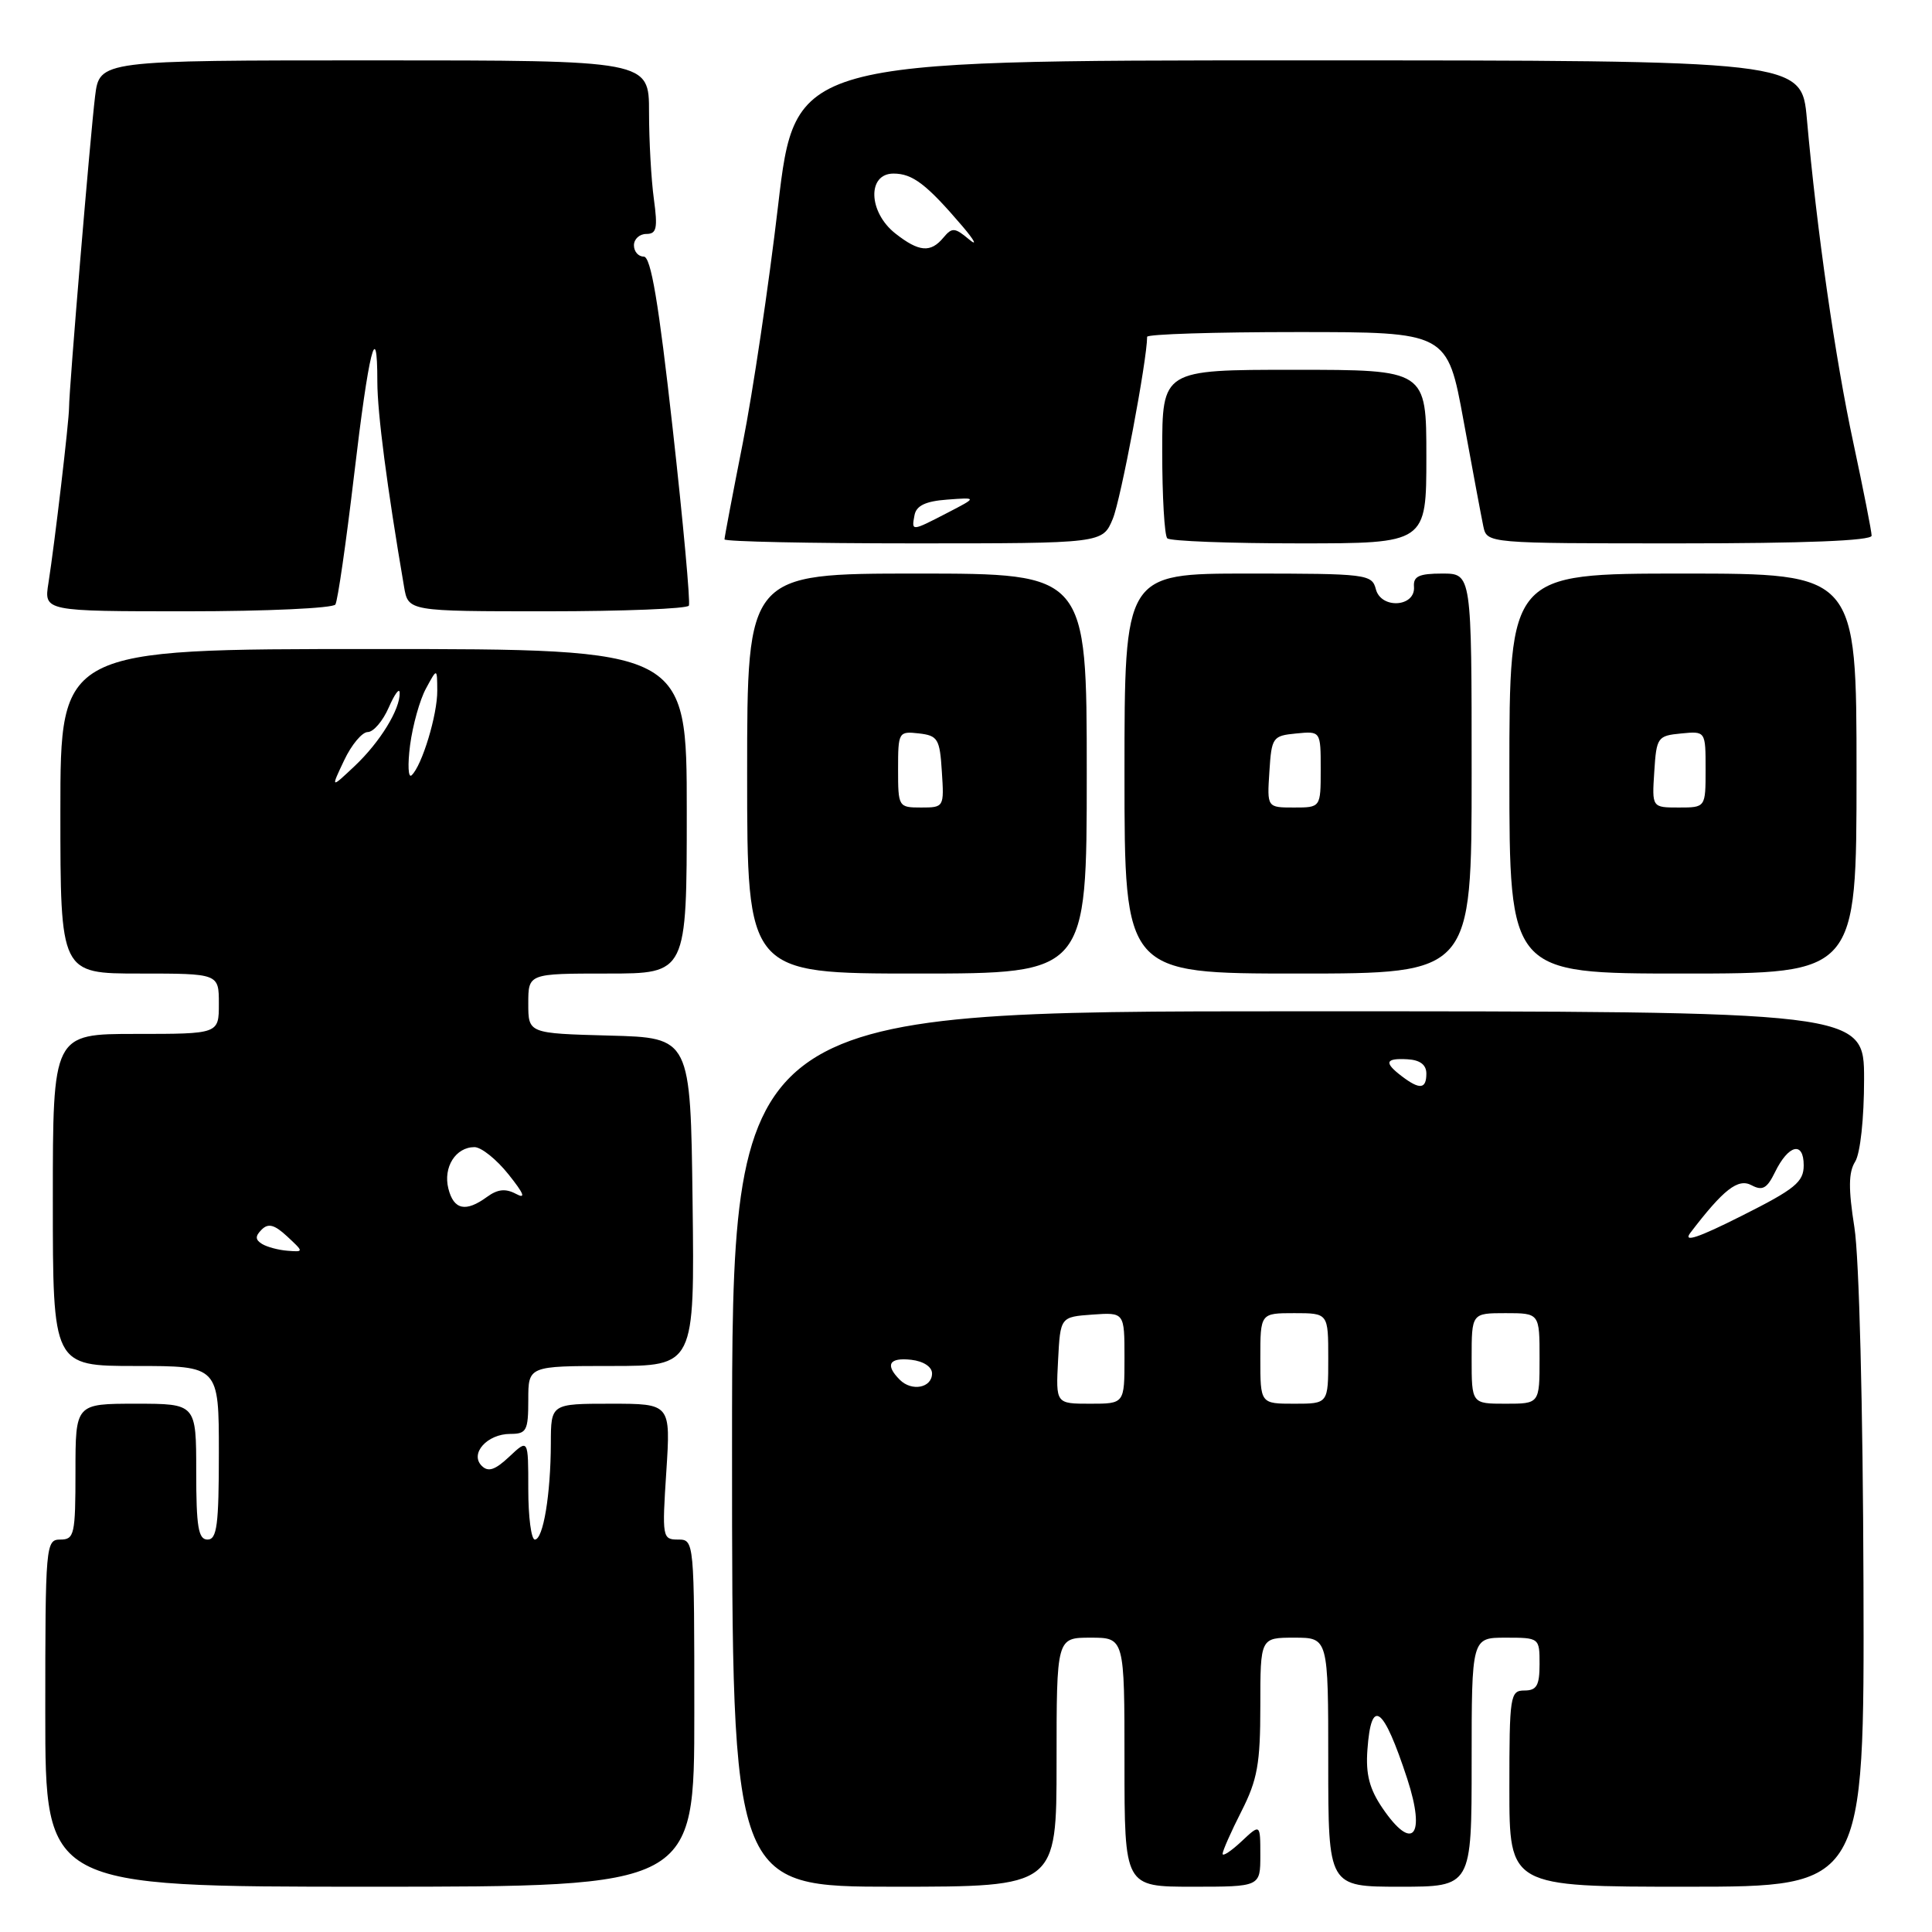<?xml version="1.0" encoding="UTF-8" standalone="no"?>
<!DOCTYPE svg PUBLIC "-//W3C//DTD SVG 1.1//EN" "http://www.w3.org/Graphics/SVG/1.1/DTD/svg11.dtd" >
<svg xmlns="http://www.w3.org/2000/svg" xmlns:xlink="http://www.w3.org/1999/xlink" version="1.1" viewBox="0 0 256 256">
 <g >
 <path fill="currentColor"
d=" M 92.00 227.00 C 92.00 204.14 91.99 204.00 89.85 204.00 C 87.77 204.00 87.72 203.72 88.29 195.00 C 88.87 186.00 88.87 186.00 80.94 186.00 C 73.00 186.00 73.00 186.00 72.99 191.25 C 72.97 198.01 71.98 204.00 70.87 204.00 C 70.39 204.00 70.00 201.00 70.00 197.33 C 70.00 190.65 70.00 190.65 67.49 193.01 C 65.60 194.79 64.69 195.09 63.83 194.23 C 62.21 192.61 64.56 190.00 67.62 190.00 C 69.77 190.00 70.00 189.57 70.00 185.50 C 70.00 181.00 70.00 181.00 81.02 181.00 C 92.04 181.00 92.04 181.00 91.77 159.25 C 91.50 137.50 91.50 137.50 80.75 137.22 C 70.00 136.93 70.00 136.93 70.00 132.97 C 70.00 129.00 70.00 129.00 80.50 129.00 C 91.00 129.00 91.00 129.00 91.00 107.50 C 91.00 86.00 91.00 86.00 49.50 86.00 C 8.00 86.00 8.00 86.00 8.00 107.50 C 8.00 129.00 8.00 129.00 18.50 129.00 C 29.00 129.00 29.00 129.00 29.00 133.00 C 29.00 137.00 29.00 137.00 18.00 137.00 C 7.00 137.00 7.00 137.00 7.00 159.00 C 7.00 181.00 7.00 181.00 18.00 181.00 C 29.00 181.00 29.00 181.00 29.00 192.50 C 29.00 202.06 28.75 204.00 27.50 204.00 C 26.28 204.00 26.00 202.33 26.00 195.00 C 26.00 186.00 26.00 186.00 18.00 186.00 C 10.00 186.00 10.00 186.00 10.00 195.00 C 10.00 203.33 9.85 204.00 8.00 204.00 C 6.06 204.00 6.00 204.67 6.00 227.00 C 6.00 250.00 6.00 250.00 49.00 250.00 C 92.00 250.00 92.00 250.00 92.00 227.00 Z  M 140.00 233.50 C 140.00 217.00 140.00 217.00 144.50 217.00 C 149.00 217.00 149.00 217.00 149.00 233.50 C 149.00 250.00 149.00 250.00 158.00 250.00 C 167.00 250.00 167.00 250.00 167.00 245.83 C 167.00 241.65 167.00 241.65 164.50 244.00 C 163.12 245.29 162.00 246.03 162.00 245.64 C 162.00 245.25 163.12 242.71 164.50 240.00 C 166.62 235.82 167.00 233.69 167.00 226.03 C 167.00 217.00 167.00 217.00 171.50 217.00 C 176.00 217.00 176.00 217.00 176.00 233.50 C 176.00 250.00 176.00 250.00 185.50 250.00 C 195.00 250.00 195.00 250.00 195.00 233.50 C 195.00 217.00 195.00 217.00 199.50 217.00 C 203.98 217.00 204.00 217.02 204.00 220.50 C 204.00 223.33 203.62 224.00 202.00 224.00 C 200.10 224.00 200.00 224.67 200.00 237.00 C 200.00 250.00 200.00 250.00 223.52 250.00 C 247.04 250.00 247.04 250.00 246.92 209.75 C 246.85 186.45 246.35 166.62 245.72 162.65 C 244.91 157.51 244.93 155.34 245.82 153.92 C 246.50 152.83 247.00 148.20 247.00 143.01 C 247.00 134.00 247.00 134.00 172.00 134.00 C 97.00 134.00 97.00 134.00 97.00 192.00 C 97.00 250.00 97.00 250.00 118.50 250.00 C 140.00 250.00 140.00 250.00 140.00 233.50 Z  M 144.00 102.50 C 144.00 76.00 144.00 76.00 121.50 76.00 C 99.00 76.00 99.00 76.00 99.00 102.50 C 99.00 129.00 99.00 129.00 121.50 129.00 C 144.00 129.00 144.00 129.00 144.00 102.50 Z  M 195.00 102.50 C 195.00 76.00 195.00 76.00 191.11 76.00 C 188.02 76.00 187.25 76.36 187.36 77.75 C 187.57 80.44 183.01 80.74 182.31 78.08 C 181.79 76.08 181.13 76.00 165.38 76.00 C 149.00 76.00 149.00 76.00 149.00 102.50 C 149.00 129.00 149.00 129.00 172.00 129.00 C 195.00 129.00 195.00 129.00 195.00 102.50 Z  M 246.00 102.50 C 246.00 76.00 246.00 76.00 223.00 76.00 C 200.00 76.00 200.00 76.00 200.00 102.50 C 200.00 129.00 200.00 129.00 223.00 129.00 C 246.00 129.00 246.00 129.00 246.00 102.50 Z  M 44.44 80.10 C 44.75 79.60 45.86 71.91 46.91 63.02 C 48.86 46.44 50.00 41.88 50.00 50.58 C 50.01 54.78 51.27 64.46 53.54 77.75 C 54.09 81.00 54.09 81.00 72.49 81.00 C 82.60 81.00 91.06 80.66 91.28 80.25 C 91.49 79.84 90.53 69.26 89.13 56.75 C 87.27 40.08 86.25 34.00 85.30 34.00 C 84.58 34.00 84.00 33.33 84.00 32.50 C 84.00 31.68 84.74 31.00 85.64 31.00 C 87.01 31.00 87.17 30.25 86.64 26.36 C 86.29 23.81 86.00 18.63 86.00 14.86 C 86.00 8.00 86.00 8.00 49.59 8.00 C 13.19 8.00 13.19 8.00 12.60 12.75 C 11.97 17.88 9.15 51.54 9.15 54.00 C 9.15 55.80 7.25 71.96 6.42 77.25 C 5.82 81.00 5.82 81.00 24.85 81.00 C 35.32 81.00 44.13 80.59 44.44 80.10 Z  M 147.45 68.75 C 148.51 66.21 152.00 47.68 152.00 44.63 C 152.00 44.28 160.95 44.00 171.89 44.00 C 191.78 44.00 191.78 44.00 193.93 55.75 C 195.11 62.21 196.29 68.51 196.55 69.75 C 197.04 72.00 197.04 72.00 222.52 72.00 C 239.12 72.00 248.00 71.65 248.00 70.98 C 248.00 70.42 246.91 64.91 245.59 58.73 C 243.18 47.54 240.73 30.47 239.42 15.75 C 238.72 8.00 238.72 8.00 172.05 8.00 C 105.37 8.00 105.37 8.00 103.10 27.25 C 101.86 37.84 99.75 52.00 98.42 58.72 C 97.09 65.44 96.00 71.18 96.00 71.47 C 96.00 71.76 107.27 72.00 121.05 72.00 C 146.10 72.00 146.10 72.00 147.45 68.75 Z  M 189.00 60.50 C 189.00 49.00 189.00 49.00 171.50 49.00 C 154.00 49.00 154.00 49.00 154.00 59.83 C 154.00 65.79 154.30 70.97 154.67 71.33 C 155.03 71.70 162.91 72.00 172.17 72.00 C 189.00 72.00 189.00 72.00 189.00 60.50 Z  M 34.72 164.83 C 33.81 164.26 33.80 163.80 34.67 162.93 C 35.55 162.05 36.37 162.27 38.05 163.83 C 40.27 165.90 40.27 165.90 38.09 165.73 C 36.90 165.64 35.38 165.23 34.72 164.83 Z  M 59.41 157.49 C 58.70 154.66 60.38 152.00 62.87 152.00 C 63.77 152.00 65.79 153.62 67.37 155.60 C 69.45 158.20 69.72 158.92 68.36 158.19 C 66.99 157.46 65.94 157.57 64.54 158.59 C 61.71 160.66 60.12 160.32 59.41 157.49 Z  M 45.60 100.75 C 46.57 98.69 47.98 97.00 48.73 97.00 C 49.48 97.00 50.73 95.54 51.51 93.75 C 52.29 91.96 52.94 91.08 52.96 91.80 C 53.03 93.98 50.35 98.34 47.00 101.50 C 43.82 104.50 43.82 104.50 45.60 100.75 Z  M 54.34 98.72 C 54.69 96.09 55.63 92.71 56.45 91.22 C 57.92 88.50 57.92 88.50 57.94 91.50 C 57.97 94.69 55.92 101.45 54.54 102.73 C 54.09 103.15 54.00 101.35 54.34 98.72 Z  M 183.19 239.59 C 181.46 237.05 180.95 235.10 181.19 231.85 C 181.69 224.84 183.29 226.01 186.47 235.71 C 188.96 243.34 187.18 245.45 183.19 239.59 Z  M 140.20 180.25 C 140.50 174.50 140.50 174.50 144.75 174.19 C 149.00 173.89 149.00 173.89 149.00 179.94 C 149.00 186.00 149.00 186.00 144.45 186.00 C 139.90 186.00 139.90 186.00 140.20 180.25 Z  M 167.00 180.00 C 167.00 174.00 167.00 174.00 171.50 174.00 C 176.00 174.00 176.00 174.00 176.00 180.00 C 176.00 186.00 176.00 186.00 171.50 186.00 C 167.00 186.00 167.00 186.00 167.00 180.00 Z  M 195.00 180.00 C 195.00 174.00 195.00 174.00 199.50 174.00 C 204.00 174.00 204.00 174.00 204.00 180.00 C 204.00 186.00 204.00 186.00 199.50 186.00 C 195.00 186.00 195.00 186.00 195.00 180.00 Z  M 119.23 182.83 C 117.24 180.84 117.81 179.85 120.75 180.18 C 122.37 180.37 123.50 181.11 123.50 181.99 C 123.50 183.90 120.82 184.42 119.23 182.83 Z  M 223.97 163.37 C 228.37 157.60 230.30 156.09 232.09 157.05 C 233.53 157.82 234.14 157.48 235.19 155.33 C 236.98 151.66 239.00 151.17 239.00 154.41 C 239.00 156.62 237.87 157.55 230.77 161.11 C 225.02 164.01 222.98 164.69 223.97 163.37 Z  M 185.75 142.61 C 183.35 140.79 183.55 140.19 186.50 140.36 C 188.16 140.45 189.00 141.09 189.00 142.25 C 189.00 144.32 188.13 144.42 185.75 142.61 Z  M 119.00 101.93 C 119.00 97.00 119.07 96.88 121.75 97.18 C 124.27 97.47 124.53 97.90 124.80 102.25 C 125.11 106.95 125.08 107.00 122.05 107.00 C 119.05 107.00 119.00 106.92 119.00 101.93 Z  M 168.20 102.25 C 168.49 97.70 168.63 97.49 171.75 97.19 C 175.00 96.87 175.00 96.87 175.00 101.94 C 175.00 107.00 175.00 107.00 171.45 107.00 C 167.89 107.00 167.89 107.00 168.20 102.25 Z  M 219.20 102.25 C 219.49 97.70 219.63 97.49 222.75 97.19 C 226.00 96.87 226.00 96.87 226.00 101.94 C 226.00 107.00 226.00 107.00 222.45 107.00 C 218.89 107.00 218.89 107.00 219.20 102.25 Z  M 121.18 68.25 C 121.42 67.00 122.65 66.41 125.51 66.20 C 129.50 65.90 129.50 65.90 125.54 67.95 C 120.74 70.43 120.77 70.43 121.18 68.25 Z  M 118.63 30.93 C 115.05 28.10 114.89 23.00 118.39 23.00 C 120.93 23.00 122.77 24.41 127.53 29.98 C 129.16 31.90 129.55 32.68 128.39 31.71 C 126.52 30.14 126.15 30.12 125.02 31.47 C 123.32 33.53 121.77 33.40 118.63 30.93 Z "/>
</g>
</svg>